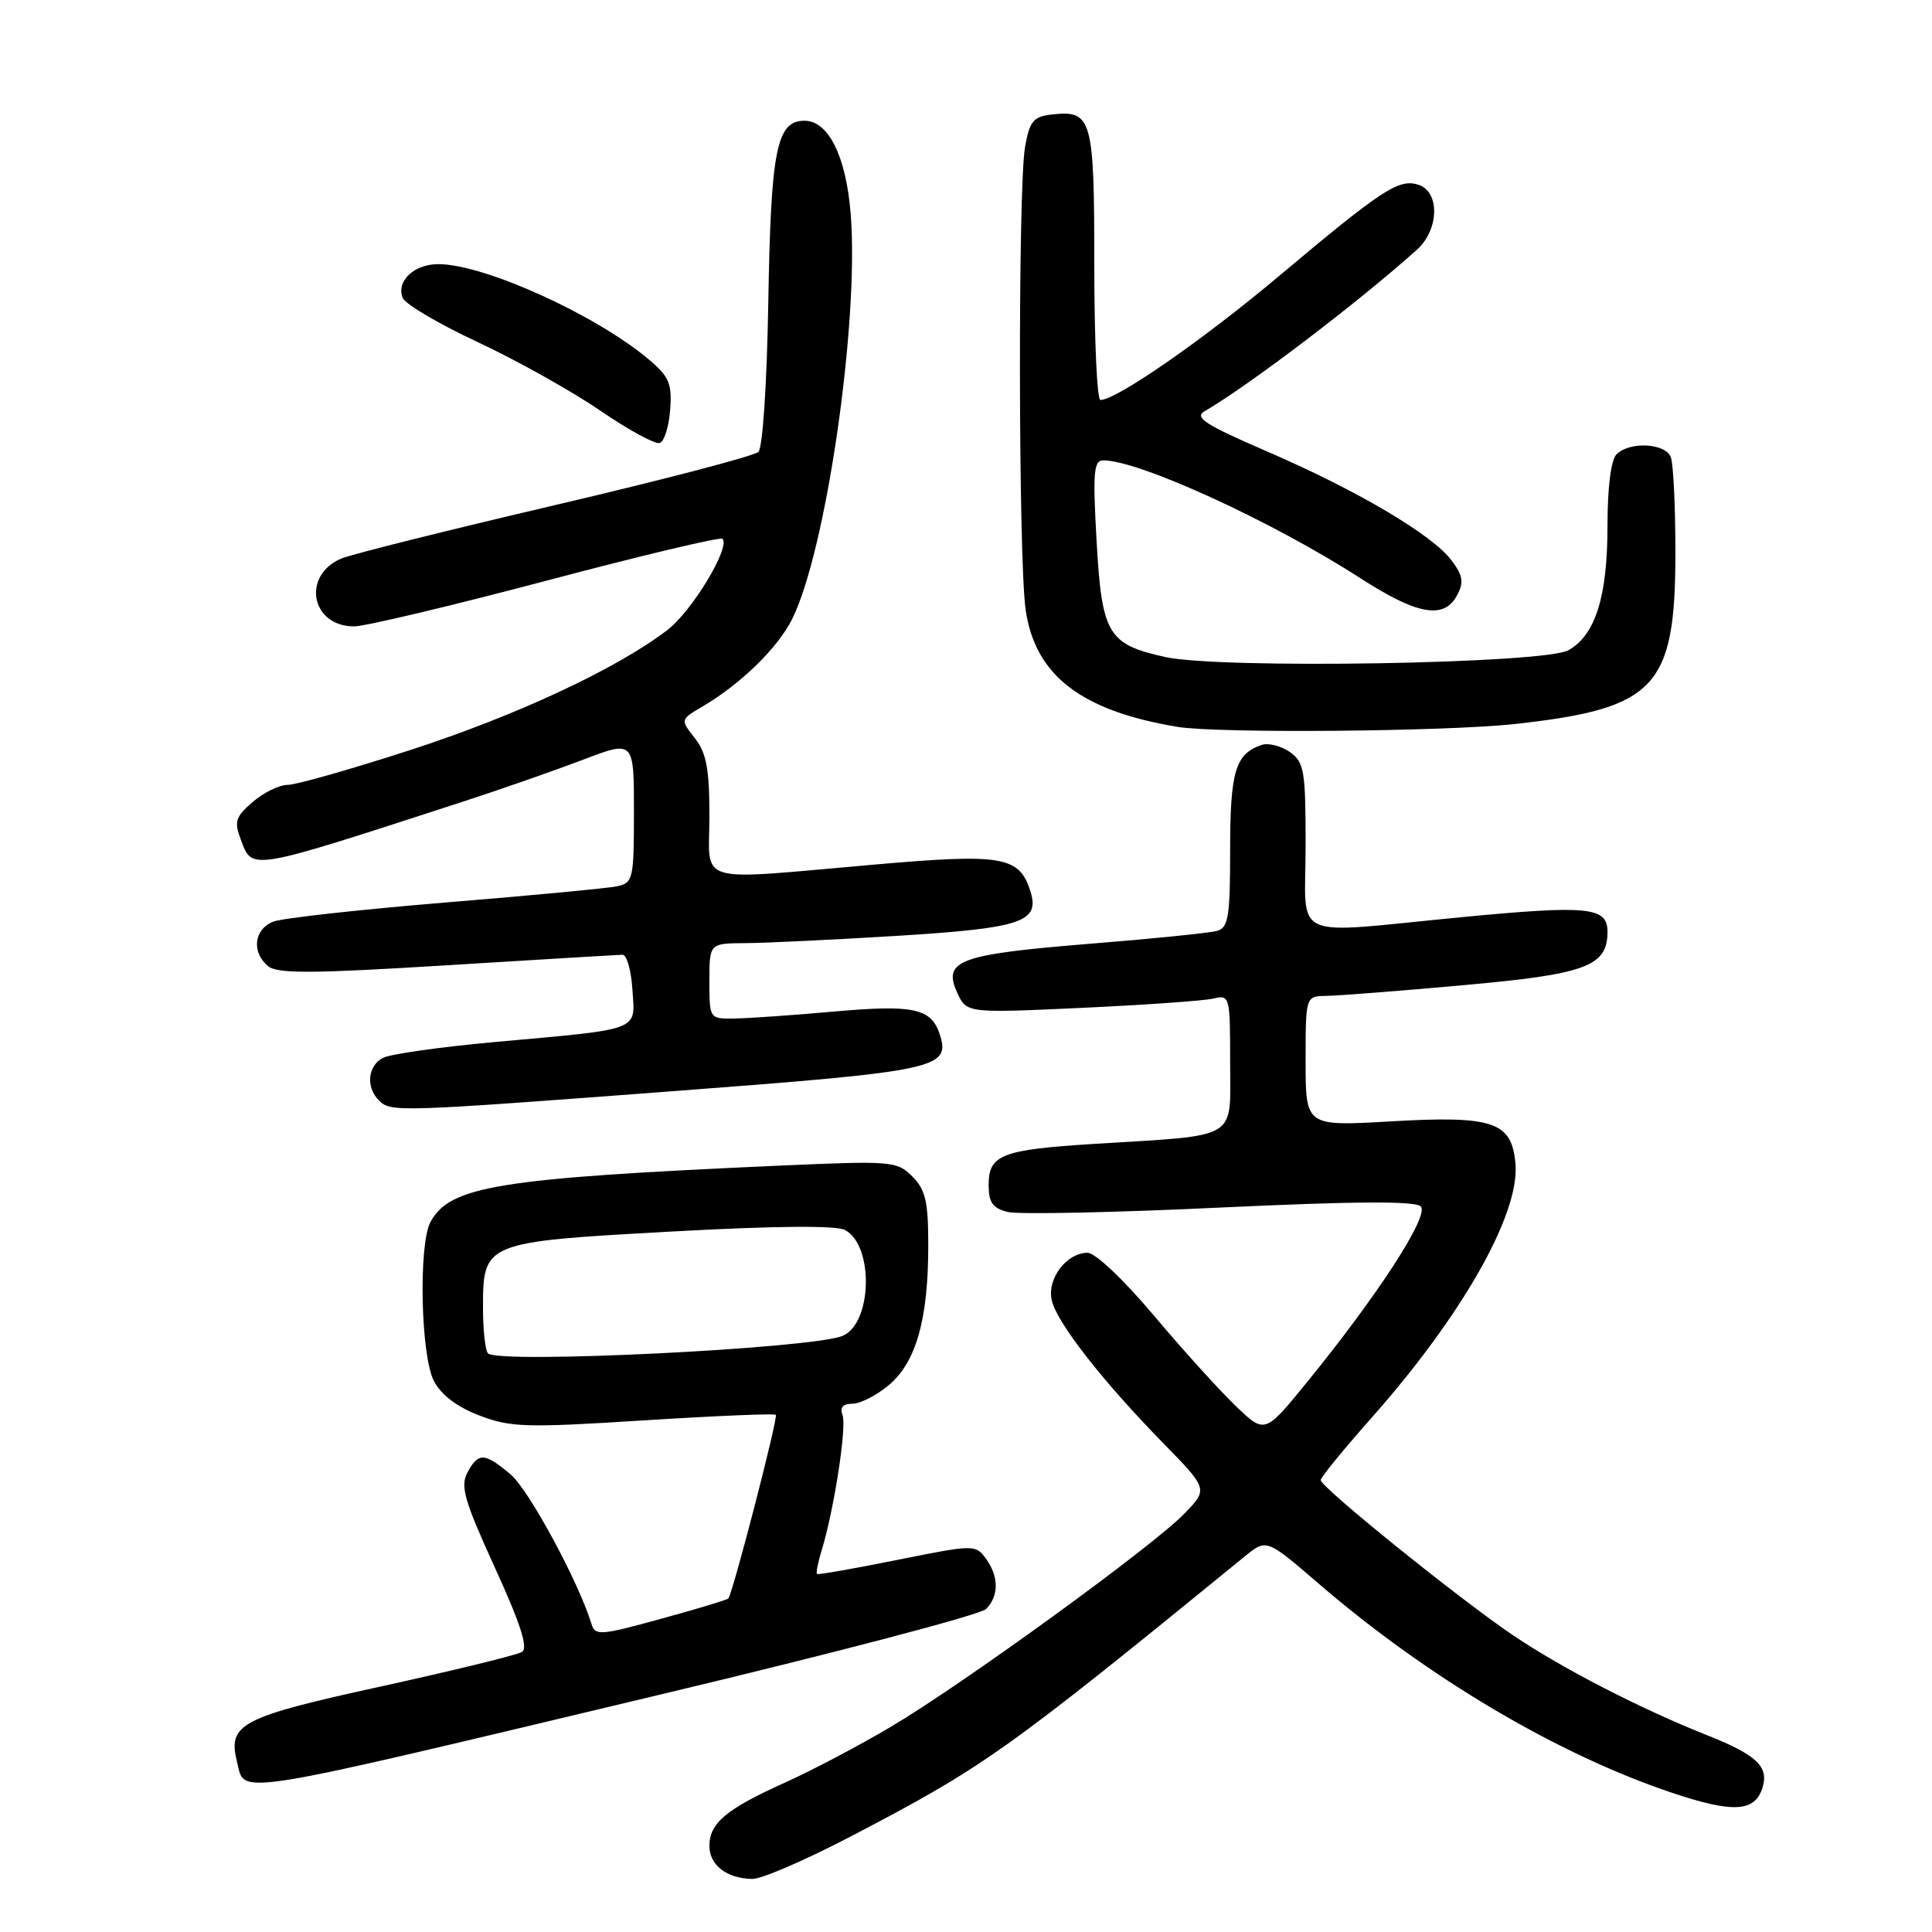 <?xml version="1.0" encoding="UTF-8" standalone="no"?>
<!DOCTYPE svg PUBLIC "-//W3C//DTD SVG 1.1//EN" "http://www.w3.org/Graphics/SVG/1.1/DTD/svg11.dtd" >
<svg xmlns="http://www.w3.org/2000/svg" xmlns:xlink="http://www.w3.org/1999/xlink" version="1.1" viewBox="0 0 256 256">
 <g >
 <path fill="currentColor"
d=" M 112.69 243.36 C 130.46 234.08 133.08 232.22 164.99 206.19 C 167.82 203.89 167.82 203.89 174.79 209.89 C 189.21 222.30 206.38 232.46 221.54 237.55 C 229.63 240.26 232.51 240.11 233.53 236.90 C 234.42 234.10 232.79 232.54 226.21 229.93 C 217.37 226.42 207.09 221.13 200.50 216.69 C 193.42 211.92 175.00 197.06 175.00 196.12 C 175.00 195.76 177.99 192.10 181.64 187.98 C 193.71 174.38 201.36 160.90 200.81 154.25 C 200.34 148.63 197.90 147.80 184.25 148.59 C 173.00 149.24 173.00 149.24 173.00 140.62 C 173.00 132.00 173.00 132.00 175.75 131.96 C 177.26 131.94 185.39 131.31 193.82 130.55 C 210.17 129.09 213.00 128.05 213.00 123.46 C 213.00 120.17 210.45 119.92 193.57 121.54 C 170.53 123.76 173.00 124.90 173.00 112.06 C 173.00 102.05 172.82 100.99 170.89 99.63 C 169.72 98.82 168.03 98.40 167.14 98.72 C 163.69 99.90 163.00 102.23 163.00 112.62 C 163.00 121.52 162.77 122.93 161.25 123.35 C 160.29 123.62 152.63 124.40 144.23 125.07 C 127.08 126.46 124.89 127.27 126.83 131.52 C 128.07 134.25 128.07 134.25 143.29 133.55 C 151.65 133.16 159.51 132.61 160.75 132.32 C 162.96 131.79 163.00 131.96 163.00 140.80 C 163.00 151.21 164.42 150.36 145.00 151.57 C 132.70 152.34 131.00 153.00 131.00 157.02 C 131.00 159.33 131.54 160.10 133.52 160.59 C 134.90 160.94 147.54 160.68 161.62 160.01 C 179.55 159.17 187.52 159.12 188.26 159.86 C 189.44 161.04 182.52 171.71 173.10 183.25 C 167.59 190.01 167.59 190.01 163.69 186.25 C 161.54 184.19 156.66 178.79 152.84 174.25 C 148.89 169.56 145.13 166.00 144.11 166.00 C 141.29 166.00 138.66 169.53 139.38 172.36 C 140.13 175.38 146.09 182.99 154.06 191.15 C 160.09 197.31 160.09 197.31 156.92 200.58 C 152.74 204.90 127.64 223.12 118.06 228.80 C 113.90 231.27 107.58 234.60 104.00 236.21 C 96.19 239.73 94.00 241.57 94.00 244.61 C 94.00 247.14 96.32 248.92 99.69 248.97 C 100.90 248.99 106.75 246.46 112.69 243.36 Z  M 87.90 224.44 C 110.66 219.01 129.90 213.96 130.65 213.21 C 132.38 211.48 132.37 208.89 130.62 206.50 C 129.27 204.65 129.02 204.66 118.87 206.70 C 113.17 207.85 108.39 208.69 108.25 208.56 C 108.11 208.43 108.39 207.01 108.88 205.41 C 110.53 200.02 112.22 189.02 111.64 187.50 C 111.25 186.49 111.68 186.00 112.95 186.00 C 114.00 186.00 116.18 184.88 117.80 183.51 C 121.39 180.49 123.00 174.79 123.00 165.06 C 123.00 159.20 122.64 157.64 120.88 155.88 C 118.85 153.85 118.20 153.79 103.13 154.46 C 65.99 156.12 59.59 157.16 57.03 161.94 C 55.44 164.92 55.75 179.61 57.48 182.96 C 58.45 184.83 60.53 186.42 63.52 187.56 C 67.64 189.14 69.70 189.20 85.27 188.21 C 94.72 187.61 102.61 187.28 102.80 187.47 C 103.14 187.80 97.08 211.20 96.50 211.82 C 96.33 211.99 92.31 213.21 87.55 214.51 C 79.58 216.71 78.86 216.76 78.38 215.20 C 76.70 209.66 70.08 197.41 67.67 195.38 C 64.20 192.45 63.38 192.42 61.93 195.13 C 60.97 196.93 61.54 198.89 65.57 207.71 C 68.97 215.14 70.01 218.37 69.17 218.89 C 68.53 219.29 60.10 221.35 50.45 223.47 C 31.79 227.56 30.14 228.43 31.42 233.52 C 32.51 237.87 29.84 238.30 87.90 224.44 Z  M 89.93 144.53 C 124.16 141.94 125.95 141.55 124.54 137.11 C 123.42 133.60 121.10 133.09 110.46 134.04 C 104.98 134.53 99.04 134.94 97.25 134.96 C 94.01 135.00 94.00 134.98 94.00 130.00 C 94.00 125.00 94.00 125.00 98.75 124.97 C 101.36 124.96 110.45 124.52 118.94 124.00 C 135.41 122.98 137.82 122.17 136.53 118.08 C 135.06 113.46 132.82 113.08 116.00 114.55 C 91.64 116.67 94.00 117.36 94.00 108.13 C 94.00 101.87 93.61 99.77 92.07 97.81 C 90.13 95.35 90.13 95.35 93.16 93.57 C 98.19 90.59 103.02 85.89 104.93 82.09 C 109.43 73.19 113.84 42.86 112.73 28.45 C 112.14 20.77 109.79 16.00 106.60 16.00 C 102.89 16.00 102.14 19.81 101.80 40.21 C 101.62 50.85 101.06 59.33 100.49 59.88 C 99.95 60.42 87.80 63.59 73.50 66.94 C 59.20 70.29 46.47 73.47 45.22 74.01 C 39.94 76.27 41.21 83.00 46.92 83.00 C 48.35 83.00 59.81 80.28 72.38 76.95 C 84.94 73.62 95.45 71.12 95.73 71.39 C 96.83 72.49 91.69 81.00 88.41 83.50 C 81.66 88.65 68.36 94.85 54.31 99.40 C 46.51 101.93 39.22 104.00 38.12 104.00 C 37.01 104.00 34.93 105.02 33.49 106.26 C 31.20 108.23 31.00 108.86 31.91 111.26 C 33.48 115.39 32.74 115.52 61.50 106.17 C 66.45 104.56 73.54 102.08 77.25 100.67 C 84.00 98.09 84.00 98.09 84.00 107.53 C 84.00 116.50 83.89 116.99 81.75 117.44 C 80.51 117.70 70.28 118.67 59.00 119.59 C 47.72 120.52 37.49 121.65 36.25 122.11 C 33.66 123.08 33.28 126.16 35.52 128.02 C 36.75 129.04 41.36 129.01 59.27 127.90 C 71.50 127.14 81.95 126.52 82.50 126.51 C 83.05 126.50 83.64 128.60 83.80 131.16 C 84.16 136.68 85.18 136.30 65.50 138.08 C 58.35 138.73 51.71 139.67 50.75 140.17 C 48.73 141.21 48.45 144.05 50.20 145.80 C 51.79 147.39 52.39 147.37 89.93 144.53 Z  M 200.79 95.93 C 219.44 93.86 222.00 91.11 222.00 73.18 C 222.00 67.12 221.73 61.45 221.39 60.58 C 220.68 58.71 215.94 58.46 214.20 60.20 C 213.46 60.94 213.00 64.58 213.00 69.73 C 213.00 79.06 211.40 84.14 207.83 86.16 C 204.65 87.95 161.63 88.68 154.36 87.05 C 146.78 85.36 146.00 84.04 145.30 71.62 C 144.79 62.60 144.92 61.00 146.19 61.00 C 150.95 61.00 168.59 69.08 180.28 76.63 C 187.82 81.49 191.34 82.11 193.07 78.88 C 193.99 77.16 193.85 76.27 192.34 74.26 C 189.81 70.86 179.80 64.96 167.83 59.79 C 159.74 56.30 158.20 55.31 159.60 54.50 C 165.52 51.06 179.93 40.10 187.75 33.09 C 190.70 30.44 190.82 25.40 187.95 24.48 C 185.33 23.65 183.15 25.09 169.41 36.63 C 159.42 45.03 147.93 53.00 145.81 53.00 C 145.36 53.00 145.00 44.96 145.00 35.12 C 145.00 15.59 144.71 14.56 139.32 15.18 C 136.92 15.45 136.42 16.07 135.82 19.50 C 134.88 24.83 134.94 74.08 135.90 80.77 C 137.14 89.47 143.22 94.18 156.00 96.31 C 161.35 97.20 191.58 96.94 200.79 95.93 Z  M 88.80 54.30 C 89.06 50.82 88.67 49.90 85.96 47.62 C 78.90 41.68 64.14 35.00 58.08 35.00 C 54.87 35.00 52.49 37.24 53.35 39.46 C 53.66 40.28 58.13 42.92 63.28 45.32 C 68.44 47.73 75.73 51.81 79.49 54.38 C 83.24 56.95 86.81 58.90 87.41 58.70 C 88.01 58.51 88.64 56.53 88.80 54.30 Z  M 64.67 179.33 C 64.30 178.97 64.00 176.27 64.00 173.33 C 64.00 164.60 64.10 164.56 88.90 163.19 C 102.65 162.43 110.81 162.36 111.97 162.98 C 115.83 165.05 115.58 175.42 111.62 177.02 C 107.47 178.70 66.07 180.74 64.67 179.33 Z "/>
</g>
</svg>